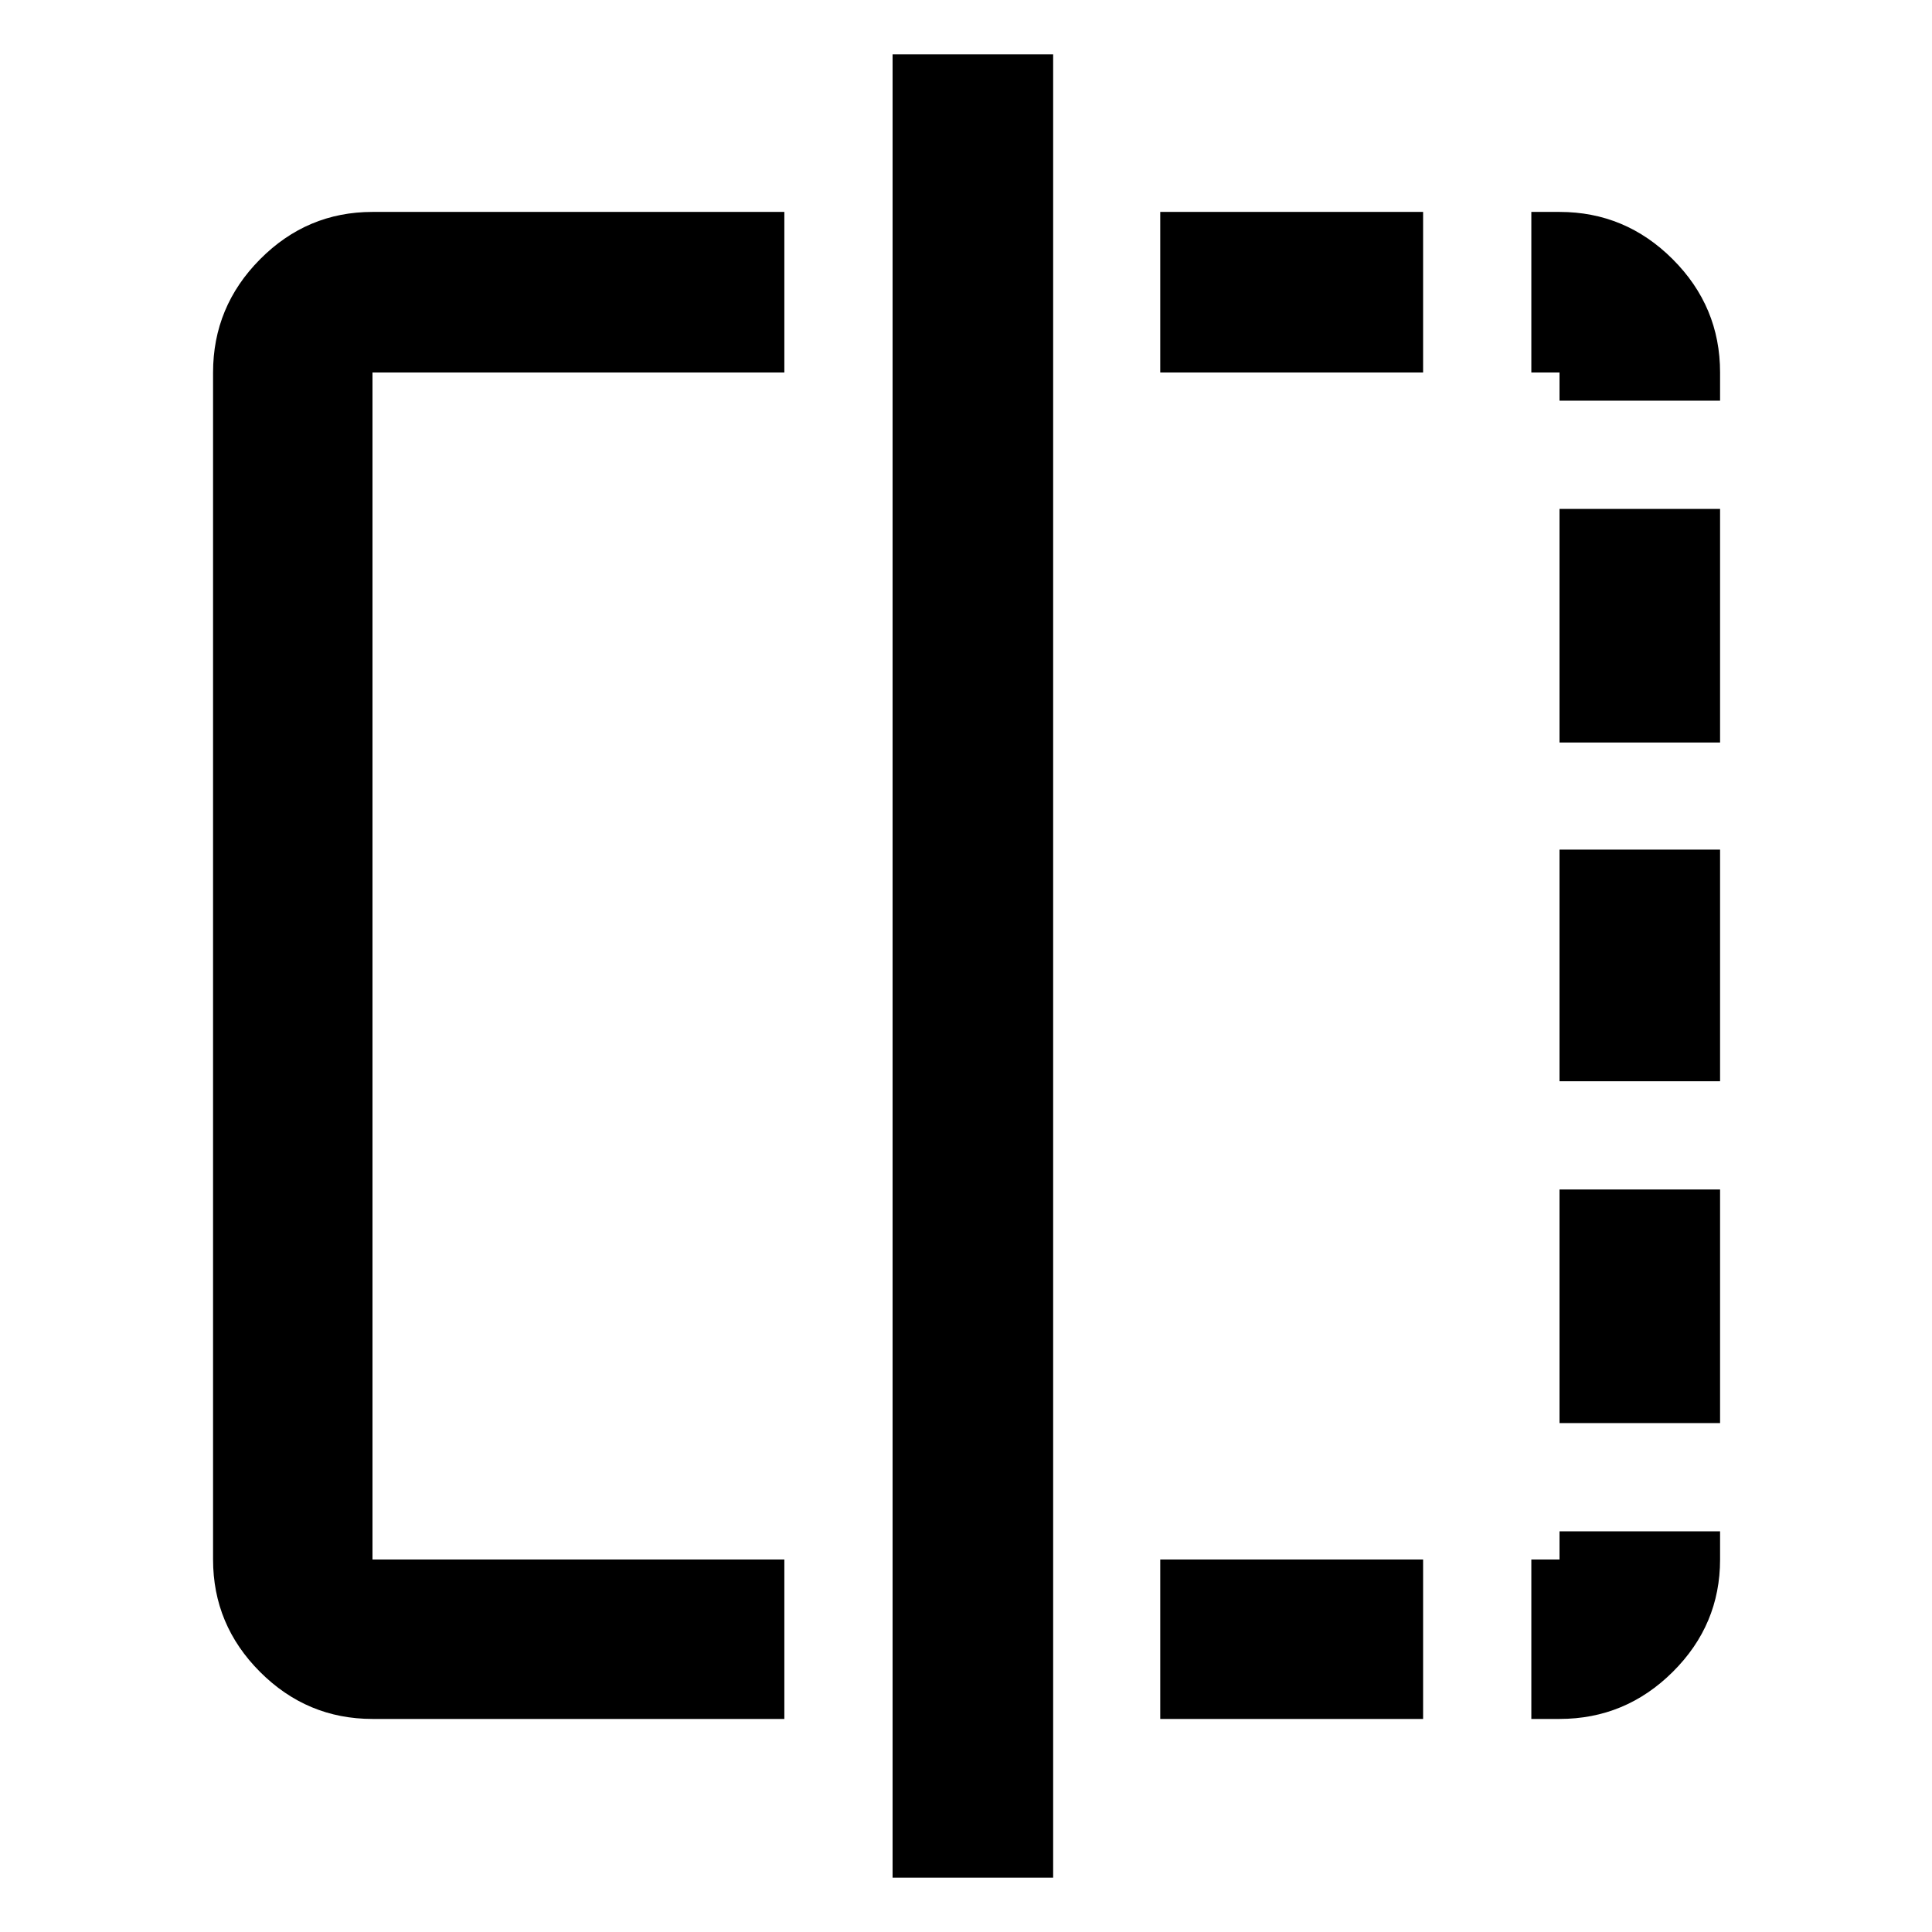 <svg xmlns="http://www.w3.org/2000/svg" width="48" height="48" viewBox="0 96 960 960"><path d="M389.739 950.131H185.087q-32.507 0-55.862-23.356-23.356-23.355-23.356-55.862V281.087q0-32.74 23.356-56.262 23.355-23.521 55.862-23.521h204.652v79.783H185.087v589.826h204.652v79.218ZM443.521 1029V122.999h79.784V1029h-79.784Zm331.392-747.913h-14v-79.783h14q32.74 0 56.262 23.521 23.521 23.522 23.521 56.262v14h-79.783v-14Zm0 352.174V518.174h79.783v115.087h-79.783Zm0 316.87h-14v-79.218h14v-14h79.783v14q0 32.478-23.521 55.848-23.522 23.37-56.262 23.37Zm0-485.174V348.87h79.783v116.087h-79.783Zm0 338.173V687.043h79.783V803.13h-79.783ZM576.522 950.131v-79.218H707.13v79.218H576.522Zm0-669.044v-79.783H707.13v79.783H576.522Z"/></svg>